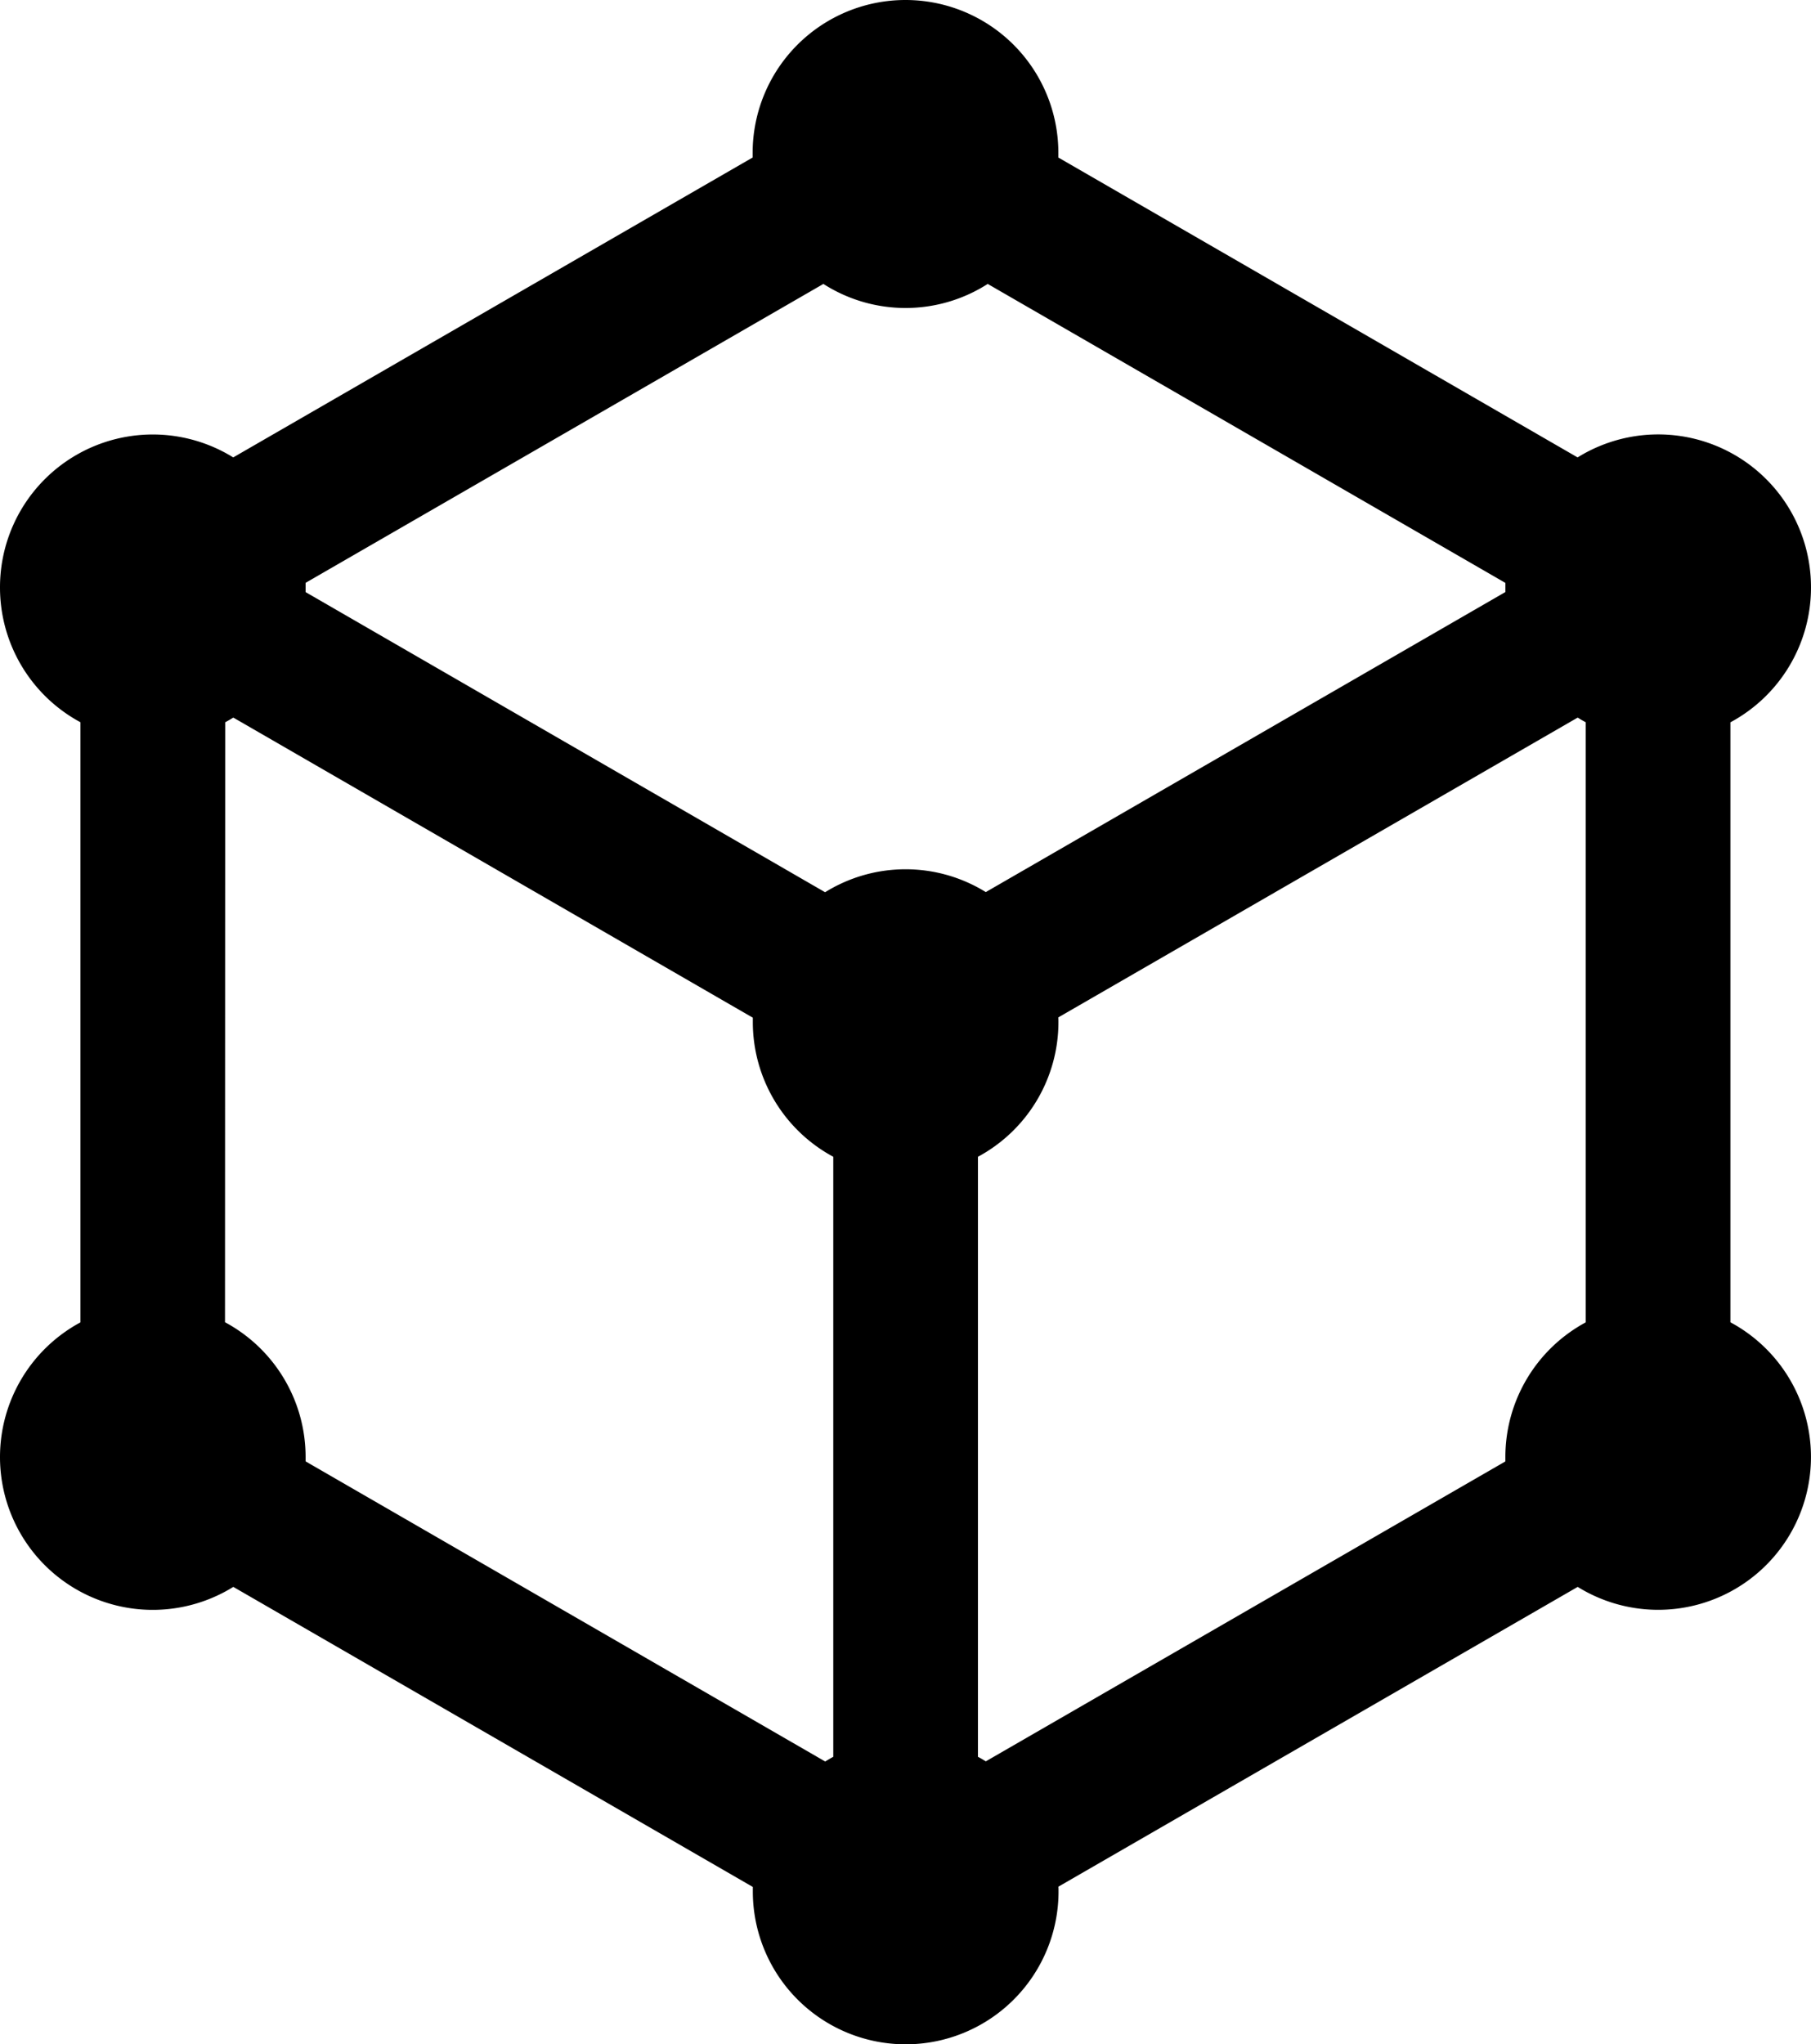 <svg xmlns="http://www.w3.org/2000/svg" viewBox="0 0 708.86 800"><g id="Livello_2" data-name="Livello 2"><g id="Capa_1" data-name="Capa 1"><path d="M0,570.14A59.79,59.79,0,0,0,91.32,621L294.67,738.42c0,.59,0,1.17,0,1.75a59.83,59.83,0,0,0,119.66,0c0-.62,0-1.24-.05-1.86L617.54,621a59.81,59.81,0,1,0,59.77-103.55l0-234.78A59.87,59.87,0,0,0,708.86,230a.43.43,0,0,0,0-.05.43.43,0,0,1,0,0A59.81,59.81,0,0,0,617.5,179L414.26,61.65c0-.31,0-1.67,0-1.82a59.83,59.83,0,0,0-119.66,0c0,.15,0,1.49,0,1.81L91.29,179A59.79,59.79,0,0,0,0,229.86v.1a59.88,59.88,0,0,0,31.49,52.68l0,234.84A59.88,59.88,0,0,0,0,570.14ZM617.54,280.81c1,.64,2.07,1.26,3.14,1.83l0,234.84a59.88,59.88,0,0,0-31.45,52.66c0,.59,0,1.17,0,1.76L385.86,689.27c-1-.62-2-1.22-3.07-1.78V452.68A59.88,59.88,0,0,0,414.29,400c0-.62,0-1.24-.05-1.86ZM322.29,111.11a59.63,59.63,0,0,0,64.32,0l202.63,117c0,.57,0,1.14,0,1.71v.1c0,.59,0,1.18,0,1.76L385.86,349.1a59.68,59.68,0,0,0-62.9.06L119.62,231.71c0-.58,0-1.16,0-1.74v-.1c0-.6,0-1.2,0-1.79ZM88.15,282.65c1.08-.58,2.14-1.2,3.17-1.84L294.67,398.26c0,.58,0,1.16,0,1.74a59.87,59.87,0,0,0,31.49,52.68V687.49c-1.07.58-2.12,1.2-3.16,1.84L119.62,571.88c0-.58,0-1.16,0-1.74a59.87,59.87,0,0,0-31.55-52.71Z"/></g></g></svg>